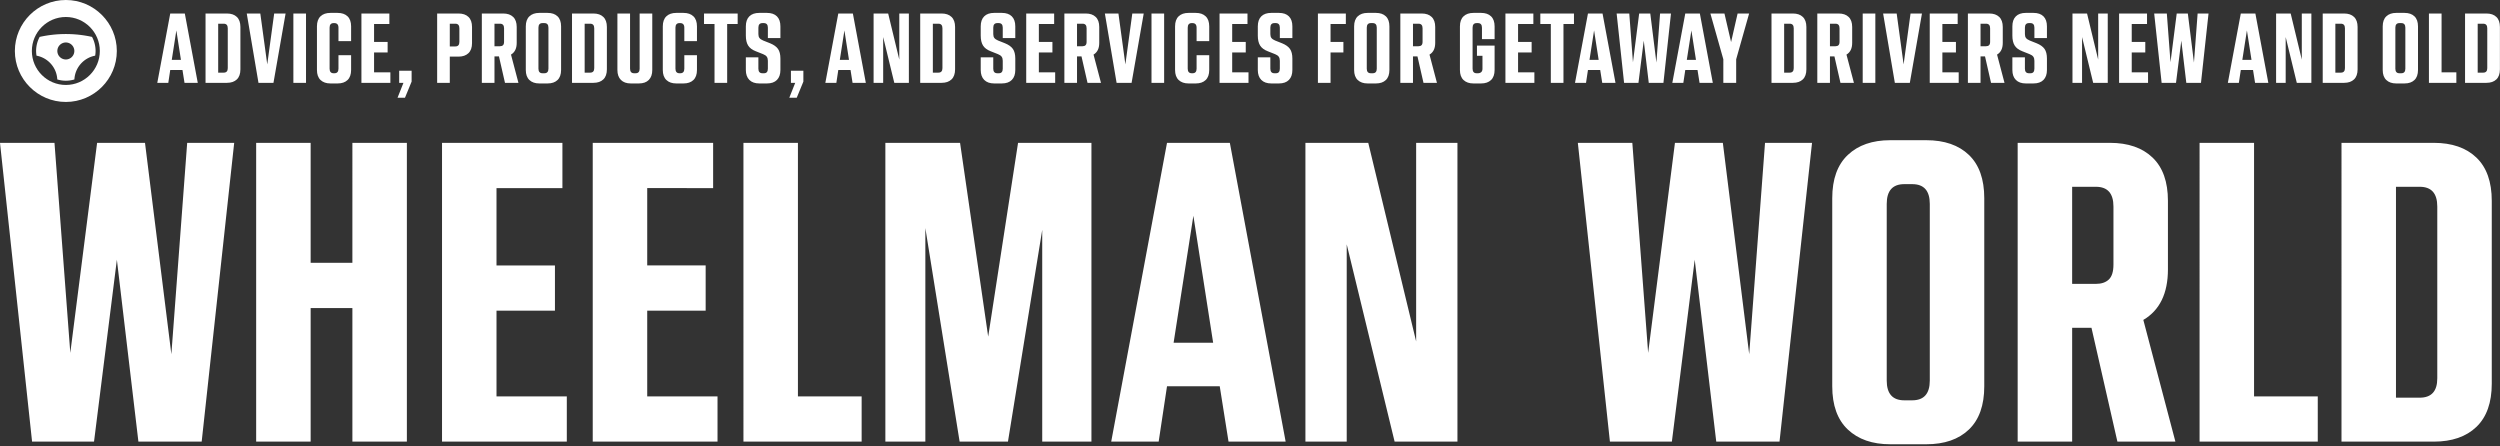 <svg xmlns="http://www.w3.org/2000/svg" viewBox="0 0 1177 210"><rect x="0" y="0" width="1177" height="210" fill="#333333" stroke="none"/><g fill="#FFF" fill-rule="evenodd"><path fill-rule="nonzero" d="M15.101 207.916 0 67.25h25.651l7.447 98.88 12.619-98.88h22.548l12.412 99.502 7.447-99.502h22.134L94.95 207.916H65.162l-10.136-85.641-10.757 85.641H15.1Zm105.5 0V67.25h25.652v56.474h19.652V67.249h25.65v140.667h-25.65V145.03h-19.652v62.886H120.6Zm87.504 0V67.25h56.68v21.307h-31.03v36.408h27.514v21.307h-27.513v40.338h33.098v21.307h-58.75Zm70.954 0V67.25h56.68v21.307H304.71v36.408h27.513v21.307H304.71v40.338h33.098v21.307h-58.75Zm70.954 0V67.25h25.651v119.36h29.995v21.307h-55.646Zm66.817 0V67.25h35.167l13.24 91.227 14.066-91.227h34.546v140.667H490.68v-99.708l-16.135 99.708H451.79l-16.135-100.535v100.535H416.83Zm106.328 0L549.43 67.25h29.581l26.272 140.667H578.39l-4.137-26.064H549.43l-3.93 26.064h-22.342Zm29.374-46.544h18.618l-9.309-59.783-9.309 59.783Zm62.06 46.544V67.25h29.581l22.548 93.502V67.25h19.445v140.667h-29.581l-22.548-92.881v92.881h-19.445Zm143.356 0L742.847 67.25h25.651l7.447 98.88 12.619-98.88h22.548l12.412 99.502 7.447-99.502h22.134l-15.308 140.667H808.01l-10.136-85.641-10.757 85.641h-29.168Zm131.979 1.242c-8.413 0-15.067-2.31-19.962-6.93-4.896-4.62-7.344-11.412-7.344-20.376V93.314c0-8.964 2.448-15.756 7.344-20.376 4.895-4.62 11.55-6.93 19.962-6.93h16.963c8.55 0 15.239 2.31 20.065 6.93 4.827 4.62 7.24 11.412 7.24 20.376v88.538c0 8.964-2.413 15.756-7.24 20.376-4.826 4.62-11.515 6.93-20.065 6.93h-16.963Zm6.62-20.687h3.723c5.516 0 8.275-3.103 8.275-9.309V96.003c0-6.206-2.759-9.309-8.275-9.309h-3.723c-5.517 0-8.275 3.103-8.275 9.31v83.158c0 6.206 2.758 9.31 8.275 9.31Zm53.37 19.445V67.25h43.442c8.55 0 15.239 2.31 20.065 6.93 4.827 4.62 7.24 11.412 7.24 20.376v32.27c0 11.31-3.86 19.24-11.584 23.79l15.101 57.301h-27.306L984.67 154.34h-9.102v53.577h-25.65Zm36.822-119.98h-11.17v45.716h11.17c2.62 0 4.654-.69 6.102-2.068 1.449-1.38 2.173-3.724 2.173-7.034V97.244c0-6.206-2.759-9.308-8.275-9.308Zm48.82 119.98V67.25h25.65v119.36h29.996v21.307h-55.646Zm66.817 0V67.25h43.441c8.55 0 15.239 2.31 20.066 6.93 4.827 4.62 7.24 11.412 7.24 20.376v86.055c0 8.964-2.413 15.756-7.24 20.376-4.827 4.62-11.516 6.93-20.066 6.93h-43.441Zm36.821-119.98h-11.17v99.294h11.17c5.517 0 8.275-3.034 8.275-9.102V97.244c0-6.206-2.758-9.308-8.275-9.308ZM74.052 39l6.096-32.64h6.864L93.108 39h-6.24l-.96-6.048h-5.76L79.236 39h-5.184Zm6.816-10.8h4.32l-2.16-13.872-2.16 13.872Zm15.9 10.8V6.36h10.08c1.984 0 3.536.536 4.656 1.608 1.12 1.072 1.68 2.648 1.68 4.728v19.968c0 2.08-.56 3.656-1.68 4.728-1.12 1.072-2.672 1.608-4.656 1.608h-10.08Zm8.544-27.84h-2.592V34.2h2.592c1.28 0 1.92-.704 1.92-2.112V13.32c0-1.44-.64-2.16-1.92-2.16ZM121.692 39l-5.52-32.64h6.384l3.264 23.952 3.264-23.952h5.376L128.748 39h-7.056Zm16.428 0V6.36h5.952V39h-5.952Zm17.436.288c-1.952 0-3.496-.536-4.632-1.608-1.136-1.072-1.704-2.648-1.704-4.728V12.408c0-2.08.56-3.656 1.68-4.728 1.12-1.072 2.672-1.608 4.656-1.608h3.408c1.984 0 3.536.536 4.656 1.608 1.12 1.072 1.68 2.648 1.68 4.728v6.96h-5.952v-6.336c0-1.44-.656-2.16-1.968-2.16h-.288c-1.28 0-1.92.72-1.92 2.16v19.296c0 1.44.64 2.16 1.92 2.16h.336c1.28 0 1.92-.72 1.92-2.16v-6.336h5.952v6.96c0 2.08-.56 3.656-1.68 4.728-1.12 1.072-2.672 1.608-4.656 1.608h-3.408ZM170.16 39V6.36h13.152v4.944h-7.2v8.448h6.384v4.944h-6.384v9.36h7.68V39H170.16Zm17.004 7.008L189.948 39h-2.016v-5.712h5.856v5.136l-3.12 7.584h-3.504ZM205.812 39V6.36h10.08c1.984 0 3.536.536 4.656 1.608 1.12 1.072 1.68 2.648 1.68 4.728v7.632c0 2.08-.568 3.656-1.704 4.728-1.136 1.072-2.696 1.608-4.68 1.608h-4.08V39h-5.952Zm8.544-27.84h-2.592v10.704h2.592c1.28 0 1.92-.704 1.92-2.112V13.32c0-1.44-.64-2.16-1.92-2.16ZM226.848 39V6.36h10.08c1.984 0 3.536.536 4.656 1.608 1.12 1.072 1.68 2.648 1.68 4.728v7.488c0 2.624-.896 4.464-2.688 5.52L244.08 39h-6.336l-2.832-12.432H232.8V39h-5.952Zm8.544-27.84H232.8v10.608h2.592c.608 0 1.08-.16 1.416-.48.336-.32.504-.864.504-1.632V13.32c0-1.44-.64-2.16-1.92-2.16Zm18.492 28.128c-1.952 0-3.496-.536-4.632-1.608-1.136-1.072-1.704-2.648-1.704-4.728V12.408c0-2.08.568-3.656 1.704-4.728 1.136-1.072 2.68-1.608 4.632-1.608h3.936c1.984 0 3.536.536 4.656 1.608 1.12 1.072 1.68 2.648 1.68 4.728v20.544c0 2.08-.56 3.656-1.68 4.728-1.12 1.072-2.672 1.608-4.656 1.608h-3.936Zm1.536-4.8h.864c1.28 0 1.92-.72 1.92-2.16V13.032c0-1.44-.64-2.16-1.92-2.16h-.864c-1.28 0-1.92.72-1.92 2.16v19.296c0 1.44.64 2.16 1.92 2.16ZM269.304 39V6.36h10.08c1.984 0 3.536.536 4.656 1.608 1.12 1.072 1.68 2.648 1.68 4.728v19.968c0 2.08-.56 3.656-1.68 4.728-1.12 1.072-2.672 1.608-4.656 1.608h-10.08Zm8.544-27.84h-2.592V34.2h2.592c1.28 0 1.92-.704 1.92-2.112V13.32c0-1.44-.64-2.16-1.92-2.16Zm19.116 28.128c-1.984 0-3.528-.552-4.632-1.656-1.104-1.104-1.656-2.664-1.656-4.68V6.36h5.952v25.968c0 1.44.64 2.16 1.92 2.16h.672c1.28 0 1.92-.704 1.92-2.112V6.36h5.952v26.592c0 2.016-.544 3.576-1.632 4.68-1.088 1.104-2.64 1.656-4.656 1.656h-3.84Zm21.42 0c-1.952 0-3.496-.536-4.632-1.608-1.136-1.072-1.704-2.648-1.704-4.728V12.408c0-2.08.56-3.656 1.68-4.728 1.12-1.072 2.672-1.608 4.656-1.608h3.408c1.984 0 3.536.536 4.656 1.608 1.12 1.072 1.68 2.648 1.68 4.728v6.96h-5.952v-6.336c0-1.44-.656-2.16-1.968-2.16h-.288c-1.28 0-1.92.72-1.92 2.16v19.296c0 1.44.64 2.16 1.92 2.16h.336c1.28 0 1.92-.72 1.92-2.16v-6.336h5.952v6.96c0 2.08-.56 3.656-1.68 4.728-1.12 1.072-2.672 1.608-4.656 1.608h-3.408ZM336.396 39V11.304h-4.944V6.36h15.84v4.944h-4.944V39h-5.952Zm21.084.288c-2.016 0-3.576-.552-4.68-1.656-1.104-1.104-1.656-2.664-1.656-4.68V27h5.904v5.328c0 1.44.64 2.16 1.92 2.16h.72c1.216 0 1.824-.72 1.824-2.16v-3.696c0-.8-.168-1.44-.504-1.92-.336-.48-.904-.88-1.704-1.2L355.8 24.12c-1.664-.64-2.856-1.536-3.576-2.688-.72-1.152-1.08-2.704-1.08-4.656v-4.368c0-2.048.544-3.616 1.632-4.704 1.088-1.088 2.656-1.632 4.704-1.632h3.6c2.048 0 3.616.544 4.704 1.632 1.088 1.088 1.632 2.656 1.632 4.704v5.52h-5.904v-4.896c0-1.44-.64-2.16-1.92-2.16h-.624c-1.28 0-1.92.72-1.92 2.16v3.024c0 .768.168 1.376.504 1.824.336.448.92.848 1.752 1.2l3.264 1.296c1.728.704 2.968 1.592 3.72 2.664.752 1.072 1.128 2.584 1.128 4.536v5.376c0 2.016-.544 3.576-1.632 4.68-1.088 1.104-2.656 1.656-4.704 1.656h-3.6Zm14.124 6.72L374.388 39h-2.016v-5.712h5.856v5.136l-3.12 7.584h-3.504ZM388.572 39l6.096-32.64h6.864L407.628 39h-6.24l-.96-6.048h-5.76L393.756 39h-5.184Zm6.816-10.8h4.32l-2.16-13.872-2.16 13.872Zm15.9 10.8V6.36h6.864l5.232 21.696V6.36h4.512V39h-6.864L415.8 17.448V39h-4.512Zm21.948 0V6.36h10.08c1.984 0 3.536.536 4.656 1.608 1.12 1.072 1.68 2.648 1.68 4.728v19.968c0 2.08-.56 3.656-1.68 4.728-1.12 1.072-2.672 1.608-4.656 1.608h-10.08Zm8.544-27.84h-2.592V34.2h2.592c1.28 0 1.92-.704 1.92-2.112V13.32c0-1.44-.64-2.16-1.92-2.16Zm26.28 28.128c-2.016 0-3.576-.552-4.68-1.656-1.104-1.104-1.656-2.664-1.656-4.68V27h5.904v5.328c0 1.44.64 2.16 1.92 2.16h.72c1.216 0 1.824-.72 1.824-2.16v-3.696c0-.8-.168-1.44-.504-1.92-.336-.48-.904-.88-1.704-1.2l-3.504-1.392c-1.664-.64-2.856-1.536-3.576-2.688-.72-1.152-1.08-2.704-1.08-4.656v-4.368c0-2.048.544-3.616 1.632-4.704 1.088-1.088 2.656-1.632 4.704-1.632h3.6c2.048 0 3.616.544 4.704 1.632 1.088 1.088 1.632 2.656 1.632 4.704v5.52h-5.904v-4.896c0-1.44-.64-2.16-1.92-2.16h-.624c-1.28 0-1.92.72-1.92 2.16v3.024c0 .768.168 1.376.504 1.824.336.448.92.848 1.752 1.2l3.264 1.296c1.728.704 2.968 1.592 3.72 2.664.752 1.072 1.128 2.584 1.128 4.536v5.376c0 2.016-.544 3.576-1.632 4.68-1.088 1.104-2.656 1.656-4.704 1.656h-3.6ZM483.144 39V6.36h13.152v4.944h-7.2v8.448h6.384v4.944h-6.384v9.36h7.68V39h-13.632Zm17.964 0V6.36h10.08c1.984 0 3.536.536 4.656 1.608 1.12 1.072 1.68 2.648 1.68 4.728v7.488c0 2.624-.896 4.464-2.688 5.52L518.34 39h-6.336l-2.832-12.432h-2.112V39h-5.952Zm8.544-27.84h-2.592v10.608h2.592c.608 0 1.08-.16 1.416-.48.336-.32.504-.864.504-1.632V13.32c0-1.44-.64-2.16-1.92-2.16ZM525.696 39l-5.52-32.64h6.384l3.264 23.952 3.264-23.952h5.376L532.752 39h-7.056Zm16.428 0V6.36h5.952V39h-5.952Zm17.436.288c-1.952 0-3.496-.536-4.632-1.608-1.136-1.072-1.704-2.648-1.704-4.728V12.408c0-2.08.56-3.656 1.68-4.728 1.12-1.072 2.672-1.608 4.656-1.608h3.408c1.984 0 3.536.536 4.656 1.608 1.12 1.072 1.68 2.648 1.68 4.728v6.96h-5.952v-6.336c0-1.44-.656-2.16-1.968-2.16h-.288c-1.28 0-1.92.72-1.92 2.16v19.296c0 1.44.64 2.16 1.92 2.16h.336c1.28 0 1.92-.72 1.92-2.16v-6.336h5.952v6.96c0 2.08-.56 3.656-1.68 4.728-1.12 1.072-2.672 1.608-4.656 1.608h-3.408ZM574.164 39V6.36h13.152v4.944h-7.2v8.448h6.384v4.944h-6.384v9.36h7.68V39h-13.632Zm24.348.288c-2.016 0-3.576-.552-4.68-1.656-1.104-1.104-1.656-2.664-1.656-4.68V27h5.904v5.328c0 1.44.64 2.16 1.92 2.16h.72c1.216 0 1.824-.72 1.824-2.16v-3.696c0-.8-.168-1.44-.504-1.92-.336-.48-.904-.88-1.704-1.2l-3.504-1.392c-1.664-.64-2.856-1.536-3.576-2.688-.72-1.152-1.08-2.704-1.08-4.656v-4.368c0-2.048.544-3.616 1.632-4.704 1.088-1.088 2.656-1.632 4.704-1.632h3.6c2.048 0 3.616.544 4.704 1.632 1.088 1.088 1.632 2.656 1.632 4.704v5.52h-5.904v-4.896c0-1.44-.64-2.16-1.92-2.16H600c-1.28 0-1.92.72-1.92 2.16v3.024c0 .768.168 1.376.504 1.824.336.448.92.848 1.752 1.2l3.264 1.296c1.728.704 2.968 1.592 3.72 2.664.752 1.072 1.128 2.584 1.128 4.536v5.376c0 2.016-.544 3.576-1.632 4.68-1.088 1.104-2.656 1.656-4.704 1.656h-3.6Zm21.96-.288V6.36h13.152v4.944h-7.2v8.448h6.048v4.944h-6.048V39h-5.952Zm23.388.288c-1.952 0-3.496-.536-4.632-1.608-1.136-1.072-1.704-2.648-1.704-4.728V12.408c0-2.08.568-3.656 1.704-4.728 1.136-1.072 2.68-1.608 4.632-1.608h3.936c1.984 0 3.536.536 4.656 1.608 1.12 1.072 1.68 2.648 1.68 4.728v20.544c0 2.08-.56 3.656-1.68 4.728-1.12 1.072-2.672 1.608-4.656 1.608h-3.936Zm1.536-4.8h.864c1.28 0 1.92-.72 1.92-2.16V13.032c0-1.44-.64-2.16-1.92-2.16h-.864c-1.28 0-1.92.72-1.92 2.16v19.296c0 1.44.64 2.16 1.92 2.16ZM659.28 39V6.36h10.08c1.984 0 3.536.536 4.656 1.608 1.12 1.072 1.68 2.648 1.68 4.728v7.488c0 2.624-.896 4.464-2.688 5.52L676.512 39h-6.336l-2.832-12.432h-2.112V39h-5.952Zm8.544-27.84h-2.592v10.608h2.592c.608 0 1.08-.16 1.416-.48.336-.32.504-.864.504-1.632V13.32c0-1.44-.64-2.16-1.92-2.16Zm25.848 28.128c-1.952 0-3.496-.536-4.632-1.608-1.136-1.072-1.704-2.648-1.704-4.728V12.408c0-2.08.568-3.656 1.704-4.728 1.136-1.072 2.68-1.608 4.632-1.608h3.648c1.984 0 3.536.536 4.656 1.608 1.12 1.072 1.68 2.648 1.68 4.728v6h-5.952v-5.376c0-1.44-.64-2.16-1.92-2.16h-.576c-1.28 0-1.92.72-1.92 2.16v19.296c0 1.44.64 2.16 1.92 2.16h.576c.64 0 1.16-.176 1.56-.528.4-.352.6-.896.6-1.632V26.28h-2.592v-4.8h8.304v11.472c0 2.08-.56 3.656-1.68 4.728-1.12 1.072-2.672 1.608-4.656 1.608h-3.648ZM708.756 39V6.36h13.152v4.944h-7.2v8.448h6.384v4.944h-6.384v9.36h7.68V39h-13.632Zm21.372 0V11.304h-4.944V6.36h15.84v4.944h-4.944V39h-5.952Zm11.388 0 6.096-32.64h6.864L760.572 39h-6.24l-.96-6.048h-5.76L746.7 39h-5.184Zm6.816-10.8h4.32l-2.16-13.872-2.16 13.872ZM764.616 39l-3.504-32.64h5.952l1.728 22.944L771.72 6.36h5.232l2.88 23.088L781.56 6.36h5.136L783.144 39h-6.912l-2.352-19.872L771.384 39h-6.768Zm35.676-32.64L806.388 39h-6.24l-.96-6.048h-5.76L792.516 39h-5.184l6.096-32.64h6.864Zm11.58 0 3.12 13.44 3.072-13.44h5.424l-6.096 21.552V39h-6.048V27.912L805.248 6.36h6.624Zm-15.564 7.968-2.16 13.872h4.32l-2.16-13.872ZM834.024 39V6.36h10.08c1.984 0 3.536.536 4.656 1.608 1.12 1.072 1.68 2.648 1.68 4.728v19.968c0 2.08-.56 3.656-1.68 4.728-1.12 1.072-2.672 1.608-4.656 1.608h-10.08Zm8.544-27.84h-2.592V34.2h2.592c1.28 0 1.92-.704 1.92-2.112V13.32c0-1.44-.64-2.16-1.92-2.16ZM855.588 39V6.36h10.08c1.984 0 3.536.536 4.656 1.608 1.12 1.072 1.68 2.648 1.68 4.728v7.488c0 2.624-.896 4.464-2.688 5.52L872.82 39h-6.336l-2.832-12.432h-2.112V39h-5.952Zm8.544-27.84h-2.592v10.608h2.592c.608 0 1.08-.16 1.416-.48.336-.32.504-.864.504-1.632V13.32c0-1.44-.64-2.16-1.92-2.16ZM876.96 39V6.36h5.952V39h-5.952Zm15.132 0-5.52-32.64h6.384l3.264 23.952 3.264-23.952h5.376L899.148 39h-7.056Zm16.428 0V6.36h13.152v4.944h-7.2v8.448h6.384v4.944h-6.384v9.36h7.68V39H908.52Zm17.964 0V6.36h10.08c1.984 0 3.536.536 4.656 1.608 1.12 1.072 1.68 2.648 1.68 4.728v7.488c0 2.624-.896 4.464-2.688 5.52L943.716 39h-6.336l-2.832-12.432h-2.112V39h-5.952Zm8.544-27.84h-2.592v10.608h2.592c.608 0 1.08-.16 1.416-.48.336-.32.504-.864.504-1.632V13.32c0-1.44-.64-2.16-1.92-2.16Zm18.732 28.128c-2.016 0-3.576-.552-4.68-1.656-1.104-1.104-1.656-2.664-1.656-4.68V27h5.904v5.328c0 1.44.64 2.16 1.92 2.16h.72c1.216 0 1.824-.72 1.824-2.16v-3.696c0-.8-.168-1.44-.504-1.92-.336-.48-.904-.88-1.704-1.2l-3.504-1.392c-1.664-.64-2.856-1.536-3.576-2.688-.72-1.152-1.08-2.704-1.08-4.656v-4.368c0-2.048.544-3.616 1.632-4.704 1.088-1.088 2.656-1.632 4.704-1.632h3.6c2.048 0 3.616.544 4.704 1.632 1.088 1.088 1.632 2.656 1.632 4.704v5.52h-5.904v-4.896c0-1.44-.64-2.16-1.92-2.16h-.624c-1.28 0-1.92.72-1.92 2.16v3.024c0 .768.168 1.376.504 1.824.336.448.92.848 1.752 1.2l3.264 1.296c1.728.704 2.968 1.592 3.72 2.664.752 1.072 1.128 2.584 1.128 4.536v5.376c0 2.016-.544 3.576-1.632 4.68-1.088 1.104-2.656 1.656-4.704 1.656h-3.6ZM975.72 39V6.36h6.864l5.232 21.696V6.36h4.512V39h-6.864l-5.232-21.552V39h-4.512Zm21.948 0V6.36h13.152v4.944h-7.2v8.448h6.384v4.944h-6.384v9.36h7.68V39h-13.632Zm20.028 0-3.504-32.64h5.952l1.728 22.944L1024.8 6.36h5.232l2.88 23.088 1.728-23.088h5.136L1036.224 39h-6.912l-2.352-19.872L1024.464 39h-6.768Zm31.176 0 6.096-32.64h6.864l6.096 32.64h-6.24l-.96-6.048h-5.76l-.912 6.048h-5.184Zm6.816-10.8h4.32l-2.16-13.872-2.16 13.872Zm15.9 10.8V6.36h6.864l5.232 21.696V6.36h4.512V39h-6.864l-5.232-21.552V39h-4.512Zm21.948 0V6.36h10.08c1.984 0 3.536.536 4.656 1.608 1.12 1.072 1.68 2.648 1.68 4.728v19.968c0 2.08-.56 3.656-1.68 4.728-1.12 1.072-2.672 1.608-4.656 1.608h-10.08Zm8.544-27.84h-2.592V34.2h2.592c1.28 0 1.92-.704 1.92-2.112V13.32c0-1.44-.64-2.16-1.92-2.16Zm26.04 28.128c-1.952 0-3.496-.536-4.632-1.608-1.136-1.072-1.704-2.648-1.704-4.728V12.408c0-2.08.568-3.656 1.704-4.728 1.136-1.072 2.68-1.608 4.632-1.608h3.936c1.984 0 3.536.536 4.656 1.608 1.12 1.072 1.68 2.648 1.68 4.728v20.544c0 2.08-.56 3.656-1.68 4.728-1.12 1.072-2.672 1.608-4.656 1.608h-3.936Zm1.536-4.8h.864c1.28 0 1.92-.72 1.92-2.16V13.032c0-1.44-.64-2.16-1.92-2.16h-.864c-1.28 0-1.92.72-1.92 2.16v19.296c0 1.44.64 2.16 1.92 2.16ZM1143.54 39V6.36h5.952v27.696h6.96V39h-12.912Zm17.004 0V6.36h10.08c1.984 0 3.536.536 4.656 1.608 1.12 1.072 1.68 2.648 1.68 4.728v19.968c0 2.08-.56 3.656-1.68 4.728-1.12 1.072-2.672 1.608-4.656 1.608h-10.08Zm8.544-27.84h-2.592V34.2h2.592c1.28 0 1.92-.704 1.92-2.112V13.32c0-1.44-.64-2.16-1.92-2.16Z"/><path d="M35 24c0 2.204-1.794 4-4 4s-4-1.796-4-4c0-2.204 1.794-4 4-4s4 1.796 4 4m-16.328-6.626A13.908 13.908 0 0 0 17 24c0 .754.076 1.488.192 2.21 5.38.998 9.5 5.594 9.778 11.192a13.904 13.904 0 0 0 8.06 0c.278-5.598 4.398-10.194 9.778-11.192.116-.722.192-1.456.192-2.21 0-2.394-.606-4.652-1.672-6.626a56.871 56.871 0 0 0-24.656 0"/><path d="M31 40c-8.822 0-16-7.178-16-16S22.178 8 31 8s16 7.178 16 16-7.178 16-16 16m0-40C17.766 0 7 10.766 7 24s10.766 24 24 24 24-10.766 24-24S44.234 0 31 0"/></g></svg>